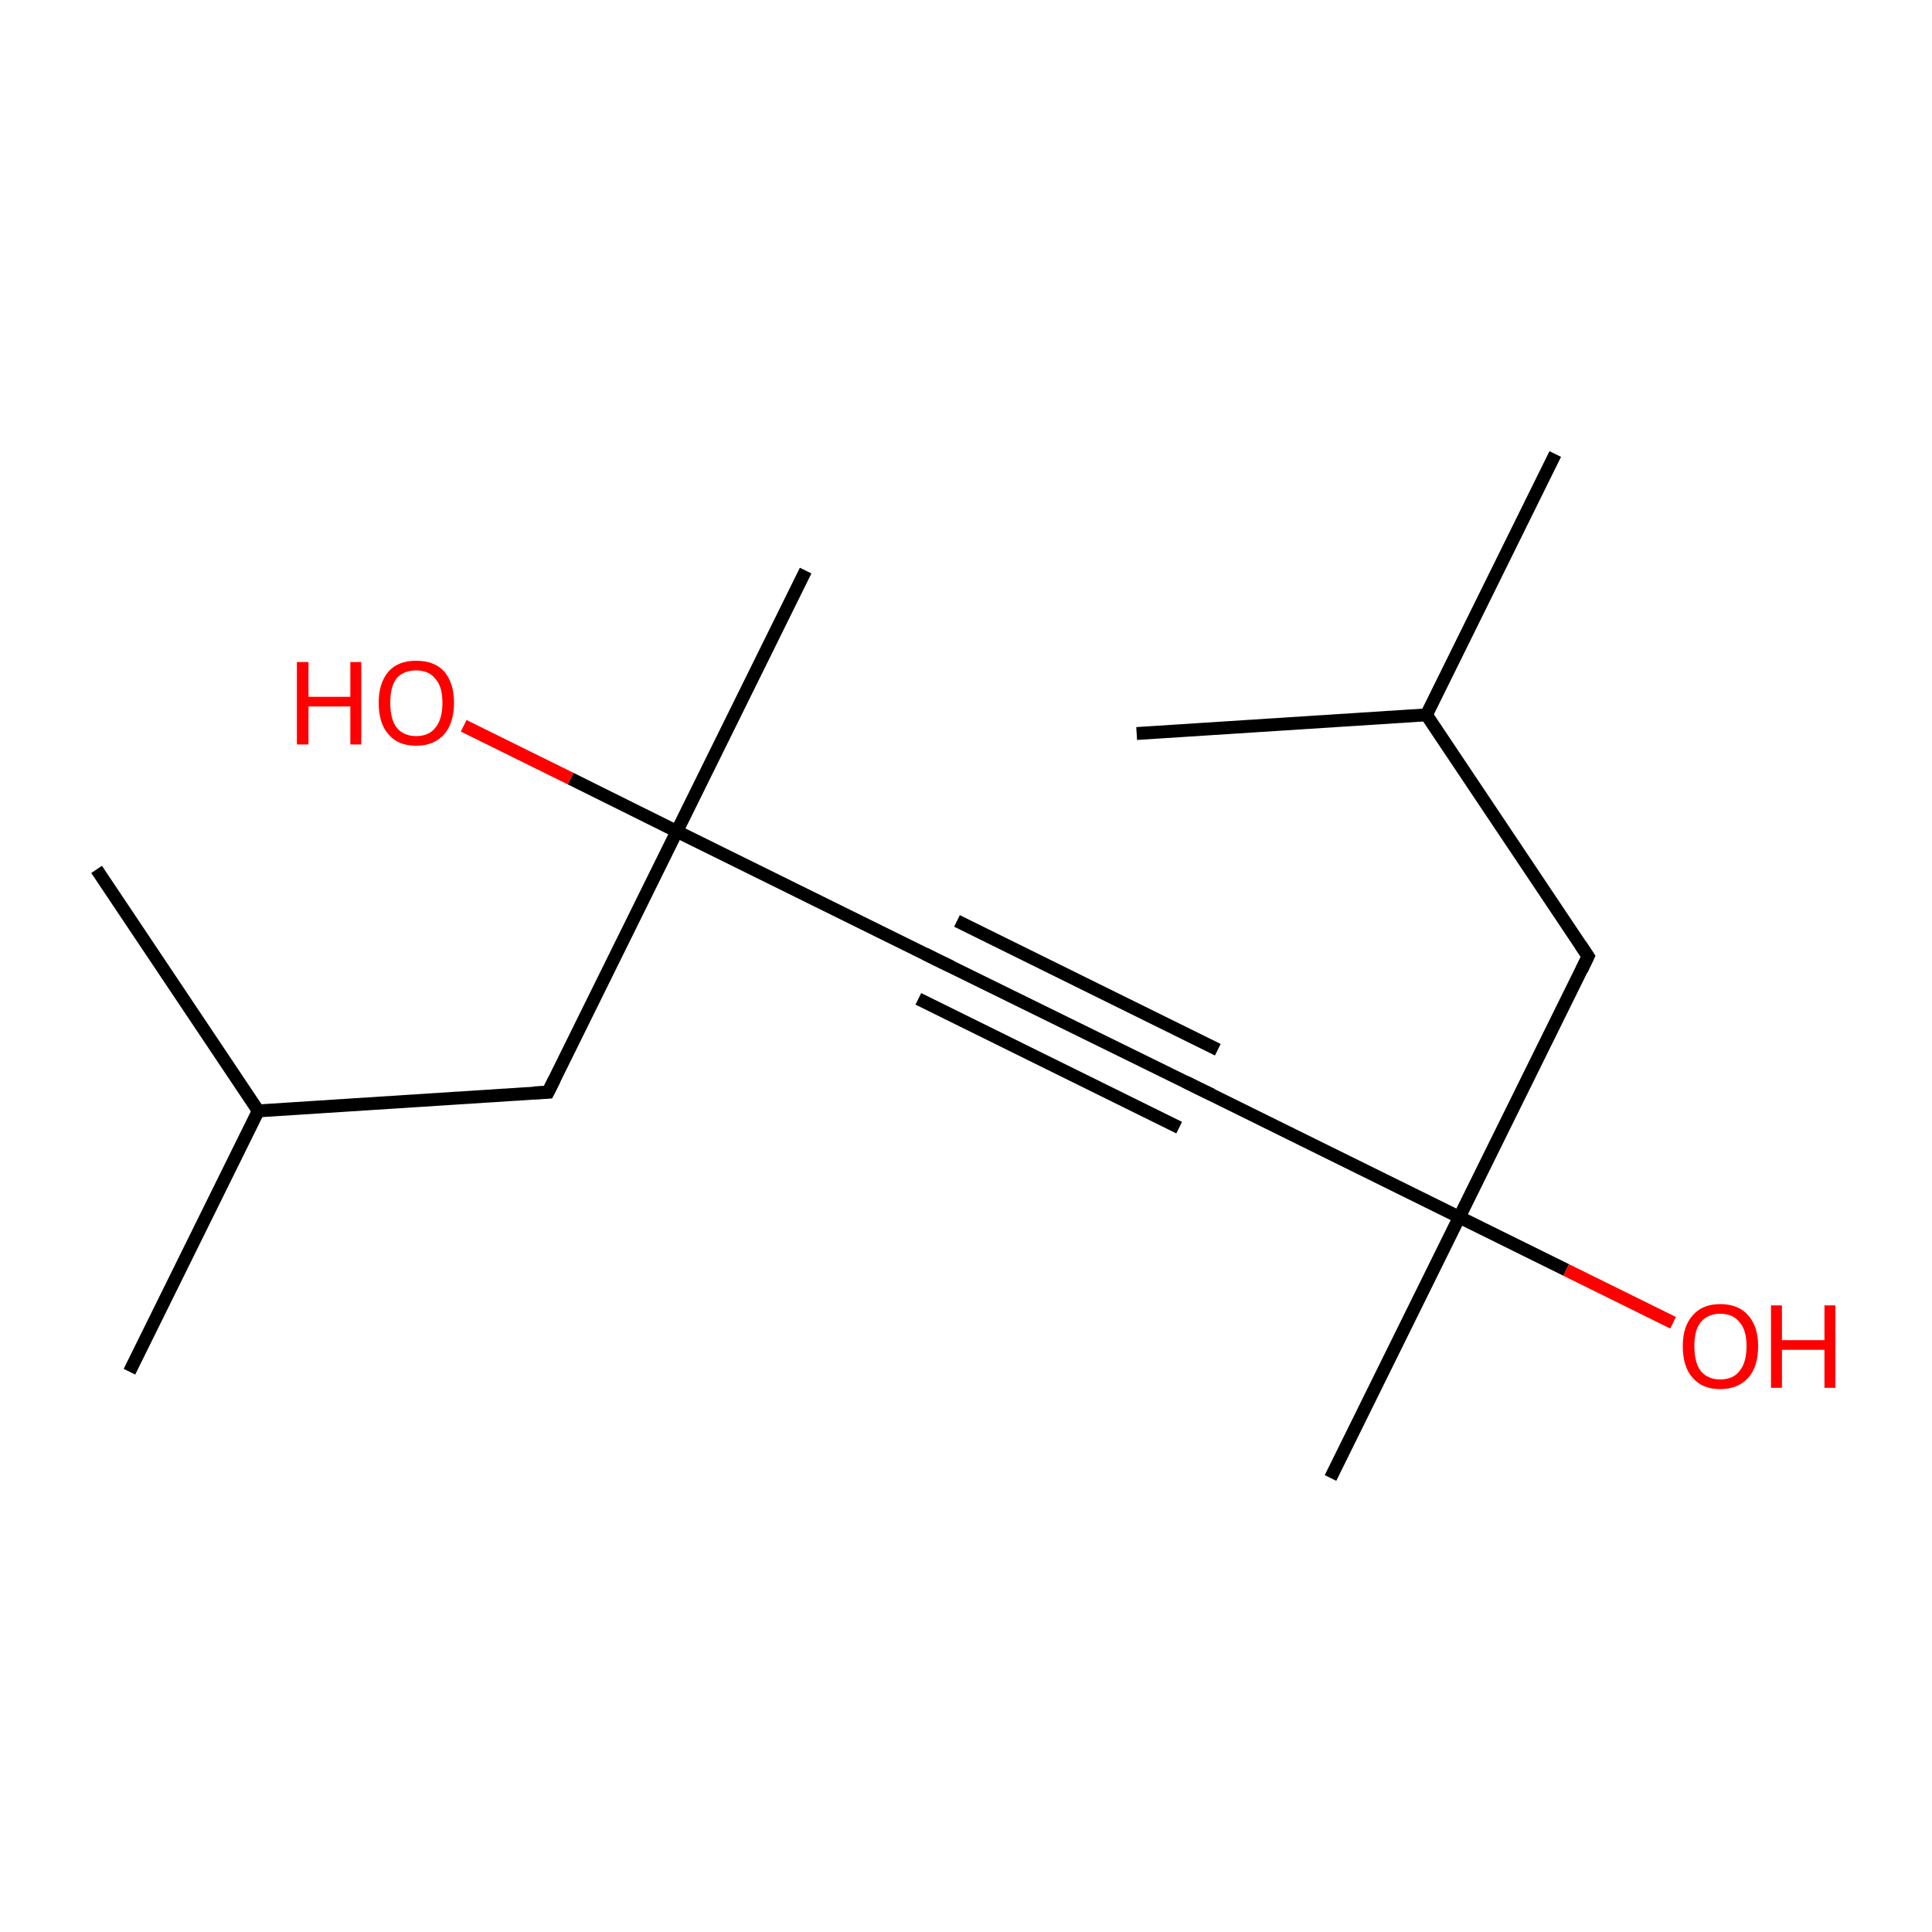 <?xml version='1.0' encoding='iso-8859-1'?>
<svg version='1.1' baseProfile='full'
              xmlns='http://www.w3.org/2000/svg'
                      xmlns:rdkit='http://www.rdkit.org/xml'
                      xmlns:xlink='http://www.w3.org/1999/xlink'
                  xml:space='preserve'
width='300px' height='300px' viewBox='0 0 300 300'>
<!-- END OF HEADER -->
<rect style='opacity:1.0;fill:#FFFFFF;stroke:none' width='300.0' height='300.0' x='0.0' y='0.0'> </rect>
<path class='bond-0 atom-0 atom-1' d='M 241.5,70.5 L 221.5,111.0' style='fill:none;fill-rule:evenodd;stroke:#000000;stroke-width:2.0px;stroke-linecap:butt;stroke-linejoin:miter;stroke-opacity:1' />
<path class='bond-1 atom-1 atom-2' d='M 221.5,111.0 L 176.5,113.9' style='fill:none;fill-rule:evenodd;stroke:#000000;stroke-width:2.0px;stroke-linecap:butt;stroke-linejoin:miter;stroke-opacity:1' />
<path class='bond-2 atom-1 atom-3' d='M 221.5,111.0 L 246.6,148.5' style='fill:none;fill-rule:evenodd;stroke:#000000;stroke-width:2.0px;stroke-linecap:butt;stroke-linejoin:miter;stroke-opacity:1' />
<path class='bond-3 atom-3 atom-4' d='M 246.6,148.5 L 226.6,189.0' style='fill:none;fill-rule:evenodd;stroke:#000000;stroke-width:2.0px;stroke-linecap:butt;stroke-linejoin:miter;stroke-opacity:1' />
<path class='bond-4 atom-4 atom-5' d='M 226.6,189.0 L 206.6,229.5' style='fill:none;fill-rule:evenodd;stroke:#000000;stroke-width:2.0px;stroke-linecap:butt;stroke-linejoin:miter;stroke-opacity:1' />
<path class='bond-5 atom-4 atom-6' d='M 226.6,189.0 L 243.2,197.2' style='fill:none;fill-rule:evenodd;stroke:#000000;stroke-width:2.0px;stroke-linecap:butt;stroke-linejoin:miter;stroke-opacity:1' />
<path class='bond-5 atom-4 atom-6' d='M 243.2,197.2 L 259.8,205.4' style='fill:none;fill-rule:evenodd;stroke:#FF0000;stroke-width:2.0px;stroke-linecap:butt;stroke-linejoin:miter;stroke-opacity:1' />
<path class='bond-6 atom-4 atom-7' d='M 226.6,189.0 L 186.1,169.0' style='fill:none;fill-rule:evenodd;stroke:#000000;stroke-width:2.0px;stroke-linecap:butt;stroke-linejoin:miter;stroke-opacity:1' />
<path class='bond-7 atom-7 atom-8' d='M 186.1,169.0 L 145.6,149.1' style='fill:none;fill-rule:evenodd;stroke:#000000;stroke-width:2.0px;stroke-linecap:butt;stroke-linejoin:miter;stroke-opacity:1' />
<path class='bond-7 atom-7 atom-8' d='M 183.1,175.1 L 142.6,155.1' style='fill:none;fill-rule:evenodd;stroke:#000000;stroke-width:2.0px;stroke-linecap:butt;stroke-linejoin:miter;stroke-opacity:1' />
<path class='bond-7 atom-7 atom-8' d='M 189.1,163.0 L 148.6,143.0' style='fill:none;fill-rule:evenodd;stroke:#000000;stroke-width:2.0px;stroke-linecap:butt;stroke-linejoin:miter;stroke-opacity:1' />
<path class='bond-8 atom-8 atom-9' d='M 145.6,149.1 L 105.1,129.1' style='fill:none;fill-rule:evenodd;stroke:#000000;stroke-width:2.0px;stroke-linecap:butt;stroke-linejoin:miter;stroke-opacity:1' />
<path class='bond-9 atom-9 atom-10' d='M 105.1,129.1 L 125.1,88.6' style='fill:none;fill-rule:evenodd;stroke:#000000;stroke-width:2.0px;stroke-linecap:butt;stroke-linejoin:miter;stroke-opacity:1' />
<path class='bond-10 atom-9 atom-11' d='M 105.1,129.1 L 88.6,120.9' style='fill:none;fill-rule:evenodd;stroke:#000000;stroke-width:2.0px;stroke-linecap:butt;stroke-linejoin:miter;stroke-opacity:1' />
<path class='bond-10 atom-9 atom-11' d='M 88.6,120.9 L 72.0,112.7' style='fill:none;fill-rule:evenodd;stroke:#FF0000;stroke-width:2.0px;stroke-linecap:butt;stroke-linejoin:miter;stroke-opacity:1' />
<path class='bond-11 atom-9 atom-12' d='M 105.1,129.1 L 85.1,169.6' style='fill:none;fill-rule:evenodd;stroke:#000000;stroke-width:2.0px;stroke-linecap:butt;stroke-linejoin:miter;stroke-opacity:1' />
<path class='bond-12 atom-12 atom-13' d='M 85.1,169.6 L 40.1,172.5' style='fill:none;fill-rule:evenodd;stroke:#000000;stroke-width:2.0px;stroke-linecap:butt;stroke-linejoin:miter;stroke-opacity:1' />
<path class='bond-13 atom-13 atom-14' d='M 40.1,172.5 L 20.1,213.0' style='fill:none;fill-rule:evenodd;stroke:#000000;stroke-width:2.0px;stroke-linecap:butt;stroke-linejoin:miter;stroke-opacity:1' />
<path class='bond-14 atom-13 atom-15' d='M 40.1,172.5 L 15.0,135.0' style='fill:none;fill-rule:evenodd;stroke:#000000;stroke-width:2.0px;stroke-linecap:butt;stroke-linejoin:miter;stroke-opacity:1' />
<path d='M 245.4,146.7 L 246.6,148.5 L 245.6,150.6' style='fill:none;stroke:#000000;stroke-width:2.0px;stroke-linecap:butt;stroke-linejoin:miter;stroke-miterlimit:10;stroke-opacity:1;' />
<path d='M 188.2,170.0 L 186.1,169.0 L 184.1,168.0' style='fill:none;stroke:#000000;stroke-width:2.0px;stroke-linecap:butt;stroke-linejoin:miter;stroke-miterlimit:10;stroke-opacity:1;' />
<path d='M 147.7,150.1 L 145.6,149.1 L 143.6,148.1' style='fill:none;stroke:#000000;stroke-width:2.0px;stroke-linecap:butt;stroke-linejoin:miter;stroke-miterlimit:10;stroke-opacity:1;' />
<path d='M 86.1,167.6 L 85.1,169.6 L 82.9,169.7' style='fill:none;stroke:#000000;stroke-width:2.0px;stroke-linecap:butt;stroke-linejoin:miter;stroke-miterlimit:10;stroke-opacity:1;' />
<path class='atom-6' d='M 261.3 209.0
Q 261.3 206.0, 262.8 204.3
Q 264.3 202.5, 267.1 202.5
Q 270.0 202.5, 271.5 204.3
Q 273.0 206.0, 273.0 209.0
Q 273.0 212.2, 271.5 213.9
Q 269.9 215.7, 267.1 215.7
Q 264.3 215.7, 262.8 213.9
Q 261.3 212.2, 261.3 209.0
M 267.1 214.2
Q 269.1 214.2, 270.1 212.9
Q 271.2 211.6, 271.2 209.0
Q 271.2 206.5, 270.1 205.3
Q 269.1 204.0, 267.1 204.0
Q 265.2 204.0, 264.1 205.3
Q 263.1 206.5, 263.1 209.0
Q 263.1 211.6, 264.1 212.9
Q 265.2 214.2, 267.1 214.2
' fill='#FF0000'/>
<path class='atom-6' d='M 275.0 202.7
L 276.7 202.7
L 276.7 208.1
L 283.3 208.1
L 283.3 202.7
L 285.0 202.7
L 285.0 215.5
L 283.3 215.5
L 283.3 209.6
L 276.7 209.6
L 276.7 215.5
L 275.0 215.5
L 275.0 202.7
' fill='#FF0000'/>
<path class='atom-11' d='M 46.1 102.8
L 47.9 102.8
L 47.9 108.2
L 54.4 108.2
L 54.4 102.8
L 56.1 102.8
L 56.1 115.6
L 54.4 115.6
L 54.4 109.7
L 47.9 109.7
L 47.9 115.6
L 46.1 115.6
L 46.1 102.8
' fill='#FF0000'/>
<path class='atom-11' d='M 58.8 109.1
Q 58.8 106.1, 60.3 104.3
Q 61.8 102.6, 64.6 102.6
Q 67.5 102.6, 69.0 104.3
Q 70.5 106.1, 70.5 109.1
Q 70.5 112.2, 69.0 114.0
Q 67.4 115.8, 64.6 115.8
Q 61.8 115.8, 60.3 114.0
Q 58.8 112.3, 58.8 109.1
M 64.6 114.3
Q 66.6 114.3, 67.6 113.0
Q 68.7 111.7, 68.7 109.1
Q 68.7 106.6, 67.6 105.4
Q 66.6 104.1, 64.6 104.1
Q 62.7 104.1, 61.6 105.3
Q 60.6 106.6, 60.6 109.1
Q 60.6 111.7, 61.6 113.0
Q 62.7 114.3, 64.6 114.3
' fill='#FF0000'/>
</svg>
